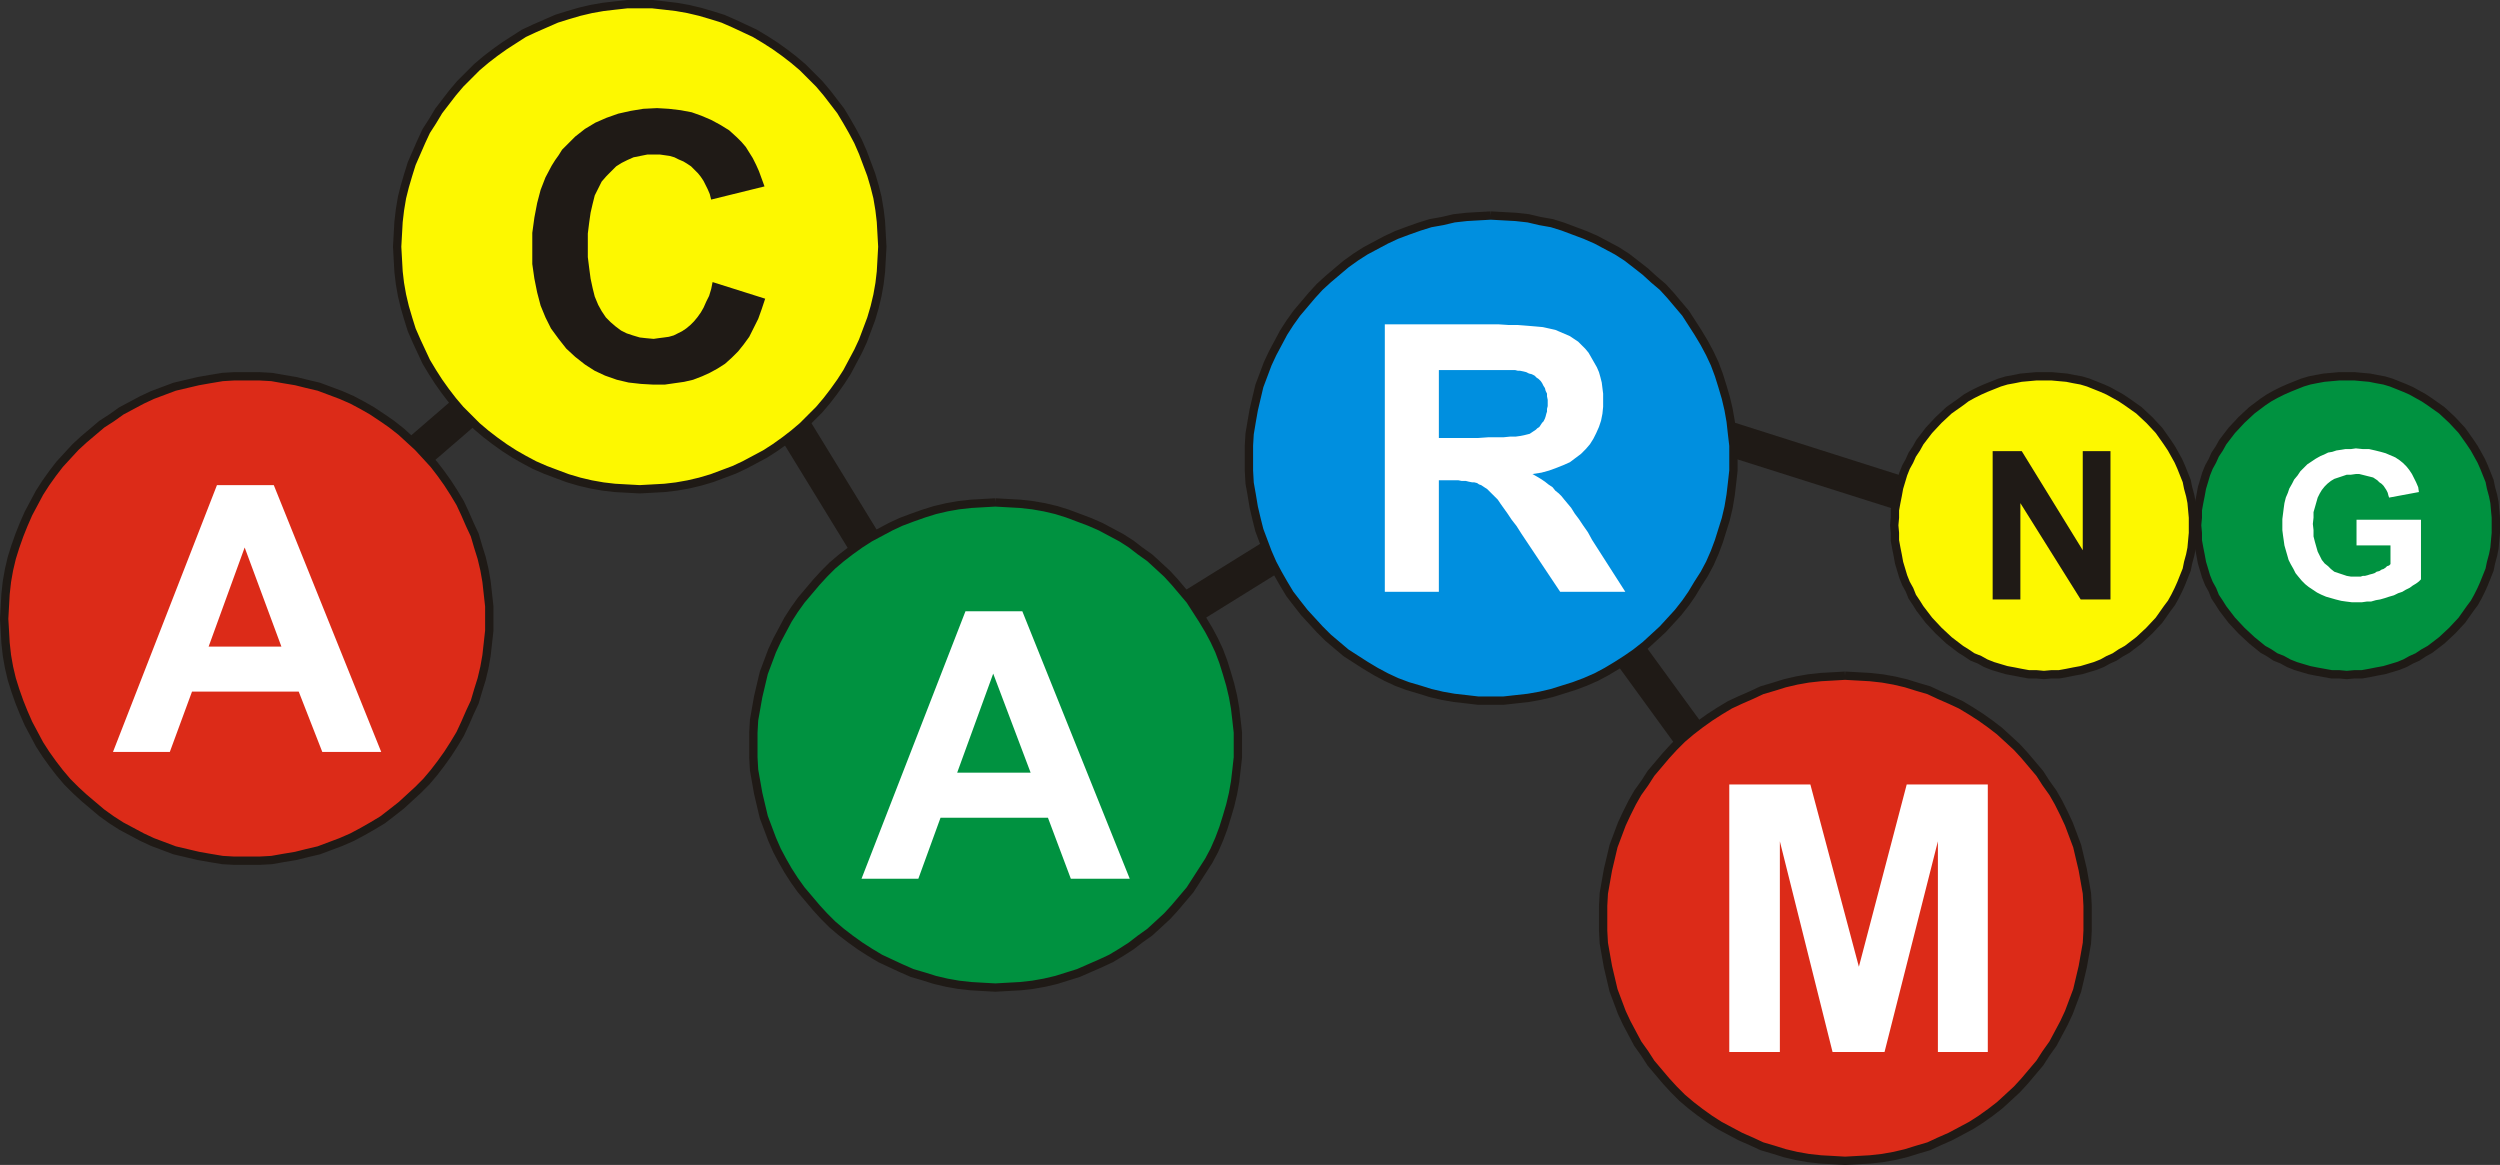 <?xml version="1.0" ?>
<!-- Created with sK1/UniConvertor (http://sk1project.org/) -->
<svg xmlns="http://www.w3.org/2000/svg" viewBox="0 0 146.538 68.284" fill-rule="evenodd">
	<rect x="0" y="0" width="146.538" height="68.284" fill="#333333" stroke="none"/>
	<defs id="defs2839">
		<marker id="ArrowEnd" viewBox="0 0 10 10" refX="0" refY="5" markerUnits="strokeWidth" markerWidth="4" markerHeight="3" orient="auto">
			<path d="M 0,0 10,5 0,10 z" id="path2842"/>
		</marker>
		<marker id="ArrowStart" viewBox="0 0 10 10" refX="10" refY="5" markerUnits="strokeWidth" markerWidth="4" markerHeight="3" orient="auto">
			<path d="M 10,0 0,5 10,10 z" id="path2845"/>
		</marker>
	</defs>
	<path id="path3859" d="m 28.763,22.788 -0.65,-0.731 -9.791,8.449 1.341,1.503 9.791,-8.449 -0.691,-0.772 z" fill="#1f1a16" stroke="none"/>
	<path id="path3861" d="m 54.236,37.615 0.853,-0.528 -10.156,-16.573 -1.706,1.056 10.156,16.573 0.853,-0.528 z" fill="#1f1a16" stroke="none"/>
	<path id="path3863" d="m 77.839,30.588 -0.528,-0.853 -10.928,6.783 1.056,1.706 10.928,-6.783 -0.528,-0.853 z" fill="#1f1a16" stroke="none"/>
	<path id="path3865" d="m 106.887,53.863 0.812,-0.568 -19.216,-26.363 -1.584,1.178 19.175,26.363 0.813,-0.61 z" fill="#1f1a16" stroke="none"/>
	<path id="path3867" d="m 112.778,29.328 0.284,-0.934 -12.391,-3.94 -0.609,1.909 12.431,3.94 0.285,-0.975 z" fill="#1f1a16" stroke="none"/>
	<path id="path3869" d="m 14.463,22.057 0.731,0 0.731,0.041 0.691,0.122 0.731,0.122 0.65,0.162 0.691,0.163 0.65,0.243 0.65,0.244 0.65,0.284 0.609,0.325 0.569,0.325 0.609,0.406 0.528,0.366 0.569,0.447 0.487,0.447 0.487,0.447 0.487,0.528 0.447,0.487 0.406,0.528 0.406,0.569 0.366,0.569 0.366,0.609 0.284,0.609 0.284,0.65 0.284,0.609 0.203,0.691 0.203,0.65 0.163,0.69 0.122,0.691 0.081,0.731 0.081,0.731 0,0.732 0,0.69 -0.081,0.731 -0.081,0.731 -0.122,0.691 -0.163,0.691 -0.203,0.649 -0.203,0.691 -0.284,0.609 -0.284,0.65 -0.284,0.61 -0.366,0.609 -0.366,0.569 -0.406,0.568 -0.406,0.528 -0.447,0.528 -0.487,0.488 -0.487,0.447 -0.487,0.447 -0.569,0.446 -0.528,0.407 -0.609,0.365 -0.569,0.325 -0.609,0.325 -0.65,0.284 -0.65,0.244 -0.65,0.244 -0.691,0.162 -0.65,0.163 -0.731,0.122 -0.691,0.122 -0.731,0.04 -0.731,0 -0.731,0 -0.691,-0.04 -0.731,-0.122 -0.691,-0.122 -0.691,-0.163 -0.691,-0.162 -0.65,-0.244 -0.65,-0.244 -0.609,-0.284 -0.609,-0.325 -0.609,-0.325 -0.569,-0.365 -0.569,-0.407 -0.528,-0.446 -0.528,-0.447 -0.487,-0.447 -0.487,-0.488 -0.447,-0.528 -0.406,-0.528 -0.406,-0.568 -0.366,-0.569 -0.325,-0.609 -0.325,-0.61 -0.284,-0.65 -0.244,-0.609 -0.244,-0.691 -0.203,-0.649 -0.163,-0.691 -0.122,-0.691 -0.081,-0.731 -0.041,-0.731 -0.041,-0.69 0.041,-0.732 0.041,-0.731 0.081,-0.731 0.122,-0.691 0.163,-0.69 0.203,-0.65 0.244,-0.691 0.244,-0.609 0.284,-0.65 0.325,-0.609 0.325,-0.609 0.366,-0.569 0.406,-0.569 0.406,-0.528 0.447,-0.487 0.487,-0.528 0.487,-0.447 0.528,-0.447 0.528,-0.447 0.569,-0.366 0.569,-0.406 0.609,-0.325 0.609,-0.325 0.609,-0.284 0.65,-0.244 0.65,-0.243 0.691,-0.163 0.691,-0.162 0.691,-0.122 0.731,-0.122 0.691,-0.041 0.731,0 z" fill="#dc2b18" stroke="none"/>
	<path id="path3871" d="m 14.463,22.057 0.731,0 0.731,0.041 0.691,0.122 0.731,0.122 0.65,0.162 0.691,0.163 0.65,0.243 0.65,0.244 0.65,0.284 0.609,0.325 0.569,0.325 0.609,0.406 0.528,0.366 0.569,0.447 0.487,0.447 0.487,0.447 0.487,0.528 0.447,0.487 0.406,0.528 0.406,0.569 0.366,0.569 0.366,0.609 0.284,0.609 0.284,0.65 0.284,0.609 0.203,0.691 0.203,0.65 0.163,0.69 0.122,0.691 0.081,0.731 0.081,0.731 0,0.732 0,0.69 -0.081,0.731 -0.081,0.731 -0.122,0.691 -0.163,0.691 -0.203,0.649 -0.203,0.691 -0.284,0.609 -0.284,0.65 -0.284,0.61 -0.366,0.609 -0.366,0.569 -0.406,0.568 -0.406,0.528 -0.447,0.528 -0.487,0.488 -0.487,0.447 -0.487,0.447 -0.569,0.446 -0.528,0.407 -0.609,0.365 -0.569,0.325 -0.609,0.325 -0.65,0.284 -0.65,0.244 -0.65,0.244 -0.691,0.162 -0.65,0.163 -0.731,0.122 -0.691,0.122 -0.731,0.04 -0.731,0 -0.731,0 -0.691,-0.04 -0.731,-0.122 -0.691,-0.122 -0.691,-0.163 -0.691,-0.162 -0.65,-0.244 -0.65,-0.244 -0.609,-0.284 -0.609,-0.325 -0.609,-0.325 -0.569,-0.365 -0.569,-0.407 -0.528,-0.446 -0.528,-0.447 -0.487,-0.447 -0.487,-0.488 -0.447,-0.528 -0.406,-0.528 -0.406,-0.568 -0.366,-0.569 -0.325,-0.609 -0.325,-0.61 -0.284,-0.65 -0.244,-0.609 -0.244,-0.691 -0.203,-0.649 -0.163,-0.691 -0.122,-0.691 -0.081,-0.731 -0.041,-0.731 -0.041,-0.69 0.041,-0.732 0.041,-0.731 0.081,-0.731 0.122,-0.691 0.163,-0.69 0.203,-0.65 0.244,-0.691 0.244,-0.609 0.284,-0.65 0.325,-0.609 0.325,-0.609 0.366,-0.569 0.406,-0.569 0.406,-0.528 0.447,-0.487 0.487,-0.528 0.487,-0.447 0.528,-0.447 0.528,-0.447 0.569,-0.366 0.569,-0.406 0.609,-0.325 0.609,-0.325 0.609,-0.284 0.65,-0.244 0.65,-0.243 0.691,-0.163 0.691,-0.162 0.691,-0.122 0.731,-0.122 0.691,-0.041 0.731,0" fill="none" stroke="#1f1a16" stroke-width="0.488"/>
	<path id="path3873" d="m 22.344,44.074 -3.453,0 -1.381,-3.534 -6.256,0 -1.3,3.534 -3.331,0 6.094,-15.639 3.331,0 6.297,15.639 z m -5.85,-6.175 -2.153,-5.808 -2.112,5.808 4.266,0 z" fill="#ffffff" stroke="none"/>
	<path id="path3875" d="m 37.498,0.244 0.731,0 0.731,0.081 0.691,0.081 0.691,0.122 0.691,0.163 0.691,0.203 0.65,0.203 0.65,0.284 0.609,0.285 0.609,0.284 0.609,0.365 0.569,0.366 0.569,0.406 0.528,0.407 0.528,0.446 0.488,0.488 0.487,0.487 0.447,0.528 0.406,0.528 0.406,0.528 0.366,0.61 0.325,0.568 0.325,0.61 0.284,0.65 0.244,0.65 0.244,0.65 0.203,0.69 0.163,0.65 0.122,0.731 0.081,0.691 0.041,0.731 0.041,0.731 -0.041,0.731 -0.041,0.731 -0.081,0.691 -0.122,0.691 -0.163,0.69 -0.203,0.691 -0.244,0.65 -0.244,0.65 -0.284,0.609 -0.325,0.609 -0.325,0.609 -0.366,0.569 -0.406,0.569 -0.406,0.528 -0.447,0.528 -0.487,0.487 -0.488,0.488 -0.528,0.447 -0.528,0.406 -0.569,0.406 -0.569,0.366 -0.609,0.325 -0.609,0.325 -0.609,0.284 -0.65,0.244 -0.65,0.243 -0.691,0.204 -0.691,0.162 -0.691,0.122 -0.691,0.081 -0.731,0.041 -0.731,0.04 -0.731,-0.04 -0.731,-0.041 -0.691,-0.081 -0.691,-0.122 -0.691,-0.162 -0.691,-0.204 -0.65,-0.243 -0.65,-0.244 -0.65,-0.284 -0.609,-0.325 -0.569,-0.325 -0.569,-0.366 -0.569,-0.406 -0.528,-0.406 -0.528,-0.447 -0.487,-0.488 -0.487,-0.487 -0.447,-0.528 -0.406,-0.528 -0.406,-0.569 -0.366,-0.569 -0.366,-0.609 -0.284,-0.609 -0.284,-0.609 -0.284,-0.65 -0.203,-0.65 -0.203,-0.691 -0.163,-0.69 -0.122,-0.691 -0.081,-0.691 -0.041,-0.731 -0.041,-0.731 0.041,-0.731 0.041,-0.731 0.081,-0.691 0.122,-0.731 0.163,-0.65 0.203,-0.69 0.203,-0.65 0.284,-0.65 0.284,-0.65 0.284,-0.61 0.366,-0.568 0.366,-0.61 0.406,-0.528 0.406,-0.528 0.447,-0.528 0.487,-0.487 0.487,-0.488 0.528,-0.446 0.528,-0.407 0.569,-0.406 0.569,-0.366 0.569,-0.365 0.609,-0.284 0.65,-0.285 0.65,-0.284 0.65,-0.203 0.691,-0.203 0.691,-0.163 0.691,-0.122 0.691,-0.081 0.731,-0.081 0.731,0 z" fill="#fdf800" stroke="none"/>
	<path id="path3877" d="m 37.498,0.244 0.731,0 0.731,0.081 0.691,0.081 0.691,0.122 0.691,0.163 0.691,0.203 0.65,0.203 0.65,0.284 0.609,0.285 0.609,0.284 0.609,0.365 0.569,0.366 0.569,0.406 0.528,0.407 0.528,0.446 0.488,0.488 0.487,0.487 0.447,0.528 0.406,0.528 0.406,0.528 0.366,0.61 0.325,0.568 0.325,0.61 0.284,0.65 0.244,0.65 0.244,0.65 0.203,0.69 0.163,0.65 0.122,0.731 0.081,0.691 0.041,0.731 0.041,0.731 -0.041,0.731 -0.041,0.731 -0.081,0.691 -0.122,0.691 -0.163,0.69 -0.203,0.691 -0.244,0.65 -0.244,0.65 -0.284,0.609 -0.325,0.609 -0.325,0.609 -0.366,0.569 -0.406,0.569 -0.406,0.528 -0.447,0.528 -0.487,0.487 -0.488,0.488 -0.528,0.447 -0.528,0.406 -0.569,0.406 -0.569,0.366 -0.609,0.325 -0.609,0.325 -0.609,0.284 -0.65,0.244 -0.65,0.243 -0.691,0.204 -0.691,0.162 -0.691,0.122 -0.691,0.081 -0.731,0.041 -0.731,0.04 -0.731,-0.04 -0.731,-0.041 -0.691,-0.081 -0.691,-0.122 -0.691,-0.162 -0.691,-0.204 -0.65,-0.243 -0.65,-0.244 -0.65,-0.284 -0.609,-0.325 -0.569,-0.325 -0.569,-0.366 -0.569,-0.406 -0.528,-0.406 -0.528,-0.447 -0.487,-0.488 -0.487,-0.487 -0.447,-0.528 -0.406,-0.528 -0.406,-0.569 -0.366,-0.569 -0.366,-0.609 -0.284,-0.609 -0.284,-0.609 -0.284,-0.65 -0.203,-0.65 -0.203,-0.691 -0.163,-0.69 -0.122,-0.691 -0.081,-0.691 -0.041,-0.731 -0.041,-0.731 0.041,-0.731 0.041,-0.731 0.081,-0.691 0.122,-0.731 0.163,-0.65 0.203,-0.69 0.203,-0.65 0.284,-0.65 0.284,-0.65 0.284,-0.61 0.366,-0.568 0.366,-0.61 0.406,-0.528 0.406,-0.528 0.447,-0.528 0.487,-0.487 0.487,-0.488 0.528,-0.446 0.528,-0.407 0.569,-0.406 0.569,-0.366 0.569,-0.365 0.609,-0.284 0.65,-0.285 0.65,-0.284 0.65,-0.203 0.691,-0.203 0.691,-0.163 0.691,-0.122 0.691,-0.081 0.731,-0.081 0.731,0" fill="none" stroke="#1f1a16" stroke-width="0.488"/>
	<path id="path3879" d="m 41.764,16.533 3.087,0.975 -0.203,0.609 -0.203,0.569 -0.284,0.568 -0.244,0.488 -0.325,0.447 -0.325,0.406 -0.366,0.365 -0.406,0.366 -0.447,0.284 -0.447,0.244 -0.447,0.203 -0.528,0.203 -0.528,0.122 -0.569,0.081 -0.569,0.082 -0.65,0 -0.731,-0.041 -0.731,-0.081 -0.691,-0.163 -0.691,-0.243 -0.609,-0.285 -0.569,-0.365 -0.569,-0.447 -0.528,-0.488 -0.447,-0.568 -0.447,-0.61 -0.325,-0.65 -0.284,-0.69 -0.203,-0.772 -0.163,-0.812 -0.122,-0.853 0,-0.894 0,-0.934 0.122,-0.894 0.163,-0.853 0.203,-0.772 0.284,-0.731 0.366,-0.691 0.203,-0.324 0.203,-0.285 0.203,-0.325 0.244,-0.244 0.528,-0.528 0.569,-0.446 0.609,-0.366 0.65,-0.284 0.691,-0.244 0.731,-0.163 0.731,-0.121 0.812,-0.041 0.691,0.041 0.691,0.081 0.65,0.122 0.569,0.203 0.569,0.243 0.528,0.285 0.528,0.325 0.447,0.406 0.284,0.284 0.244,0.285 0.203,0.325 0.203,0.325 0.203,0.406 0.163,0.365 0.163,0.447 0.163,0.447 -3.128,0.772 -0.081,-0.325 -0.122,-0.284 -0.122,-0.244 -0.122,-0.244 -0.163,-0.244 -0.163,-0.203 -0.203,-0.203 -0.203,-0.203 -0.244,-0.162 -0.203,-0.122 -0.284,-0.122 -0.244,-0.122 -0.284,-0.081 -0.284,-0.041 -0.284,-0.04 -0.325,0 -0.406,0 -0.406,0.081 -0.406,0.081 -0.366,0.163 -0.325,0.162 -0.325,0.203 -0.284,0.284 -0.284,0.285 -0.284,0.325 -0.203,0.406 -0.203,0.406 -0.122,0.488 -0.122,0.528 -0.081,0.568 -0.081,0.65 0,0.65 0,0.731 0.081,0.65 0.081,0.61 0.122,0.568 0.122,0.488 0.203,0.487 0.203,0.366 0.244,0.365 0.284,0.285 0.284,0.244 0.325,0.243 0.325,0.163 0.366,0.122 0.406,0.121 0.366,0.041 0.447,0.041 0.284,-0.041 0.325,-0.041 0.284,-0.04 0.284,-0.081 0.244,-0.122 0.244,-0.122 0.244,-0.163 0.244,-0.203 0.203,-0.203 0.203,-0.244 0.203,-0.284 0.163,-0.284 0.163,-0.366 0.163,-0.325 0.122,-0.406 0.081,-0.406 z" fill="#1f1a16" stroke="none"/>
	<path id="path3881" d="m 58.339,29.45 0.731,0.041 0.731,0.04 0.731,0.082 0.691,0.122 0.691,0.162 0.65,0.203 0.65,0.244 0.65,0.244 0.65,0.284 0.609,0.325 0.609,0.325 0.569,0.365 0.528,0.407 0.569,0.406 0.487,0.447 0.528,0.487 0.447,0.488 0.447,0.528 0.447,0.528 0.366,0.568 0.366,0.569 0.366,0.609 0.325,0.61 0.284,0.609 0.244,0.65 0.203,0.65 0.203,0.69 0.163,0.691 0.122,0.691 0.081,0.69 0.081,0.731 0,0.731 0,0.732 -0.081,0.731 -0.081,0.69 -0.122,0.691 -0.163,0.691 -0.203,0.69 -0.203,0.65 -0.244,0.65 -0.284,0.65 -0.325,0.609 -0.366,0.569 -0.366,0.569 -0.366,0.568 -0.447,0.528 -0.447,0.528 -0.447,0.488 -0.528,0.487 -0.487,0.447 -0.569,0.406 -0.528,0.407 -0.569,0.365 -0.609,0.366 -0.609,0.284 -0.65,0.284 -0.65,0.285 -0.65,0.203 -0.65,0.203 -0.691,0.162 -0.691,0.122 -0.731,0.082 -0.731,0.04 -0.731,0.041 -0.731,-0.041 -0.691,-0.04 -0.731,-0.082 -0.691,-0.122 -0.691,-0.162 -0.65,-0.203 -0.691,-0.203 -0.65,-0.285 -0.609,-0.284 -0.609,-0.284 -0.609,-0.366 -0.569,-0.365 -0.569,-0.407 -0.528,-0.406 -0.528,-0.447 -0.487,-0.487 -0.447,-0.488 -0.447,-0.528 -0.447,-0.528 -0.406,-0.568 -0.366,-0.569 -0.325,-0.569 -0.325,-0.609 -0.284,-0.65 -0.244,-0.65 -0.244,-0.65 -0.163,-0.69 -0.163,-0.691 -0.122,-0.691 -0.122,-0.69 -0.041,-0.731 0,-0.732 0,-0.731 0.041,-0.731 0.122,-0.69 0.122,-0.691 0.163,-0.691 0.163,-0.69 0.244,-0.65 0.244,-0.65 0.284,-0.609 0.325,-0.61 0.325,-0.609 0.366,-0.569 0.406,-0.568 0.447,-0.528 0.447,-0.528 0.447,-0.488 0.487,-0.487 0.528,-0.447 0.528,-0.406 0.569,-0.407 0.569,-0.365 0.609,-0.325 0.609,-0.325 0.609,-0.284 0.65,-0.244 0.691,-0.244 0.65,-0.203 0.691,-0.162 0.691,-0.122 0.731,-0.082 0.691,-0.04 0.731,-0.041 z" fill="#009240" stroke="none"/>
	<path id="path3883" d="m 58.339,29.45 0.731,0.041 0.731,0.04 0.731,0.082 0.691,0.122 0.691,0.162 0.65,0.203 0.65,0.244 0.65,0.244 0.65,0.284 0.609,0.325 0.609,0.325 0.569,0.365 0.528,0.407 0.569,0.406 0.487,0.447 0.528,0.487 0.447,0.488 0.447,0.528 0.447,0.528 0.366,0.568 0.366,0.569 0.366,0.609 0.325,0.61 0.284,0.609 0.244,0.65 0.203,0.65 0.203,0.69 0.163,0.691 0.122,0.691 0.081,0.69 0.081,0.731 0,0.731 0,0.732 -0.081,0.731 -0.081,0.69 -0.122,0.691 -0.163,0.691 -0.203,0.69 -0.203,0.65 -0.244,0.65 -0.284,0.65 -0.325,0.609 -0.366,0.569 -0.366,0.569 -0.366,0.568 -0.447,0.528 -0.447,0.528 -0.447,0.488 -0.528,0.487 -0.487,0.447 -0.569,0.406 -0.528,0.407 -0.569,0.365 -0.609,0.366 -0.609,0.284 -0.65,0.284 -0.65,0.285 -0.65,0.203 -0.65,0.203 -0.691,0.162 -0.691,0.122 -0.731,0.082 -0.731,0.04 -0.731,0.041 -0.731,-0.041 -0.691,-0.04 -0.731,-0.082 -0.691,-0.122 -0.691,-0.162 -0.65,-0.203 -0.691,-0.203 -0.65,-0.285 -0.609,-0.284 -0.609,-0.284 -0.609,-0.366 -0.569,-0.365 -0.569,-0.407 -0.528,-0.406 -0.528,-0.447 -0.487,-0.487 -0.447,-0.488 -0.447,-0.528 -0.447,-0.528 -0.406,-0.568 -0.366,-0.569 -0.325,-0.569 -0.325,-0.609 -0.284,-0.65 -0.244,-0.65 -0.244,-0.65 -0.163,-0.69 -0.163,-0.691 -0.122,-0.691 -0.122,-0.69 -0.041,-0.731 0,-0.732 0,-0.731 0.041,-0.731 0.122,-0.69 0.122,-0.691 0.163,-0.691 0.163,-0.69 0.244,-0.65 0.244,-0.65 0.284,-0.609 0.325,-0.61 0.325,-0.609 0.366,-0.569 0.406,-0.568 0.447,-0.528 0.447,-0.528 0.447,-0.488 0.487,-0.487 0.528,-0.447 0.528,-0.406 0.569,-0.407 0.569,-0.365 0.609,-0.325 0.609,-0.325 0.609,-0.284 0.65,-0.244 0.691,-0.244 0.65,-0.203 0.691,-0.162 0.691,-0.122 0.731,-0.082 0.691,-0.04 0.731,-0.041" fill="none" stroke="#1f1a16" stroke-width="0.488"/>
	<path id="path3885" d="m 66.22,51.507 -3.453,0 -1.341,-3.574 -6.297,0 -1.3,3.574 -3.331,0 6.094,-15.679 3.331,0 6.297,15.679 z m -5.809,-6.215 -2.194,-5.808 -2.113,5.808 4.306,0 z" fill="#ffffff" stroke="none"/>
	<path id="path3887" d="m 87.387,12.633 0.731,0.041 0.731,0.04 0.731,0.082 0.691,0.162 0.691,0.122 0.649,0.203 0.65,0.244 0.651,0.244 0.65,0.284 0.609,0.325 0.609,0.325 0.569,0.365 0.528,0.407 0.569,0.446 0.487,0.447 0.529,0.447 0.447,0.488 0.446,0.528 0.447,0.528 0.366,0.568 0.366,0.569 0.365,0.609 0.325,0.61 0.285,0.609 0.243,0.65 0.203,0.65 0.204,0.69 0.162,0.691 0.122,0.691 0.081,0.731 0.081,0.69 0,0.731 0,0.732 -0.081,0.731 -0.081,0.69 -0.122,0.732 -0.162,0.69 -0.204,0.65 -0.203,0.65 -0.243,0.65 -0.285,0.65 -0.325,0.609 -0.365,0.569 -0.366,0.609 -0.366,0.528 -0.447,0.569 -0.446,0.487 -0.447,0.488 -0.529,0.487 -0.487,0.447 -0.569,0.447 -0.528,0.366 -0.569,0.365 -0.609,0.366 -0.609,0.325 -0.65,0.284 -0.651,0.244 -0.65,0.203 -0.649,0.203 -0.691,0.162 -0.691,0.122 -0.731,0.082 -0.731,0.081 -0.731,0 -0.731,0 -0.691,-0.081 -0.731,-0.082 -0.691,-0.122 -0.691,-0.162 -0.65,-0.203 -0.691,-0.203 -0.65,-0.244 -0.609,-0.284 -0.609,-0.325 -0.609,-0.366 -0.569,-0.365 -0.569,-0.366 -0.528,-0.447 -0.528,-0.447 -0.488,-0.487 -0.447,-0.488 -0.447,-0.487 -0.447,-0.569 -0.406,-0.528 -0.366,-0.609 -0.325,-0.569 -0.325,-0.609 -0.284,-0.65 -0.244,-0.65 -0.244,-0.65 -0.163,-0.65 -0.163,-0.69 -0.122,-0.732 -0.122,-0.69 -0.041,-0.731 0,-0.732 0,-0.731 0.041,-0.69 0.122,-0.731 0.122,-0.691 0.163,-0.691 0.163,-0.69 0.244,-0.65 0.244,-0.65 0.284,-0.609 0.325,-0.61 0.325,-0.609 0.366,-0.569 0.406,-0.568 0.447,-0.528 0.447,-0.528 0.447,-0.488 0.488,-0.447 0.528,-0.447 0.528,-0.446 0.569,-0.407 0.569,-0.365 0.609,-0.325 0.609,-0.325 0.609,-0.284 0.65,-0.244 0.691,-0.244 0.65,-0.203 0.691,-0.122 0.691,-0.162 0.731,-0.082 0.691,-0.04 0.731,-0.041 z" fill="#008fdf" stroke="none"/>
	<path id="path3889" d="m 87.387,12.633 0.731,0.041 0.731,0.04 0.731,0.082 0.691,0.162 0.691,0.122 0.649,0.203 0.65,0.244 0.651,0.244 0.65,0.284 0.609,0.325 0.609,0.325 0.569,0.365 0.528,0.407 0.569,0.446 0.487,0.447 0.529,0.447 0.447,0.488 0.446,0.528 0.447,0.528 0.366,0.568 0.366,0.569 0.365,0.609 0.325,0.61 0.285,0.609 0.243,0.65 0.203,0.65 0.204,0.69 0.162,0.691 0.122,0.691 0.081,0.731 0.081,0.69 0,0.731 0,0.732 -0.081,0.731 -0.081,0.69 -0.122,0.732 -0.162,0.69 -0.204,0.65 -0.203,0.65 -0.243,0.65 -0.285,0.65 -0.325,0.609 -0.365,0.569 -0.366,0.609 -0.366,0.528 -0.447,0.569 -0.446,0.487 -0.447,0.488 -0.529,0.487 -0.487,0.447 -0.569,0.447 -0.528,0.366 -0.569,0.365 -0.609,0.366 -0.609,0.325 -0.65,0.284 -0.651,0.244 -0.65,0.203 -0.649,0.203 -0.691,0.162 -0.691,0.122 -0.731,0.082 -0.731,0.081 -0.731,0 -0.731,0 -0.691,-0.081 -0.731,-0.082 -0.691,-0.122 -0.691,-0.162 -0.65,-0.203 -0.691,-0.203 -0.65,-0.244 -0.609,-0.284 -0.609,-0.325 -0.609,-0.366 -0.569,-0.365 -0.569,-0.366 -0.528,-0.447 -0.528,-0.447 -0.488,-0.487 -0.447,-0.488 -0.447,-0.487 -0.447,-0.569 -0.406,-0.528 -0.366,-0.609 -0.325,-0.569 -0.325,-0.609 -0.284,-0.65 -0.244,-0.65 -0.244,-0.65 -0.163,-0.65 -0.163,-0.69 -0.122,-0.732 -0.122,-0.69 -0.041,-0.731 0,-0.732 0,-0.731 0.041,-0.69 0.122,-0.731 0.122,-0.691 0.163,-0.691 0.163,-0.69 0.244,-0.65 0.244,-0.65 0.284,-0.609 0.325,-0.61 0.325,-0.609 0.366,-0.569 0.406,-0.568 0.447,-0.528 0.447,-0.528 0.447,-0.488 0.488,-0.447 0.528,-0.447 0.528,-0.446 0.569,-0.407 0.569,-0.365 0.609,-0.325 0.609,-0.325 0.609,-0.284 0.65,-0.244 0.691,-0.244 0.65,-0.203 0.691,-0.122 0.691,-0.162 0.731,-0.082 0.691,-0.04 0.731,-0.041" fill="none" stroke="#1f1a16" stroke-width="0.488"/>
	<path id="path3891" d="m 81.171,34.69 0,-15.679 6.663,0 0.609,0.04 0.528,0 0.528,0.041 0.487,0.041 0.447,0.04 0.366,0.081 0.366,0.082 0.284,0.121 0.284,0.122 0.285,0.122 0.243,0.163 0.244,0.162 0.203,0.203 0.204,0.203 0.203,0.244 0.162,0.284 0.163,0.285 0.162,0.284 0.122,0.284 0.081,0.285 0.082,0.325 0.04,0.325 0.041,0.325 0,0.365 0,0.407 -0.041,0.406 -0.081,0.406 -0.122,0.366 -0.162,0.365 -0.163,0.325 -0.203,0.325 -0.244,0.284 -0.284,0.285 -0.325,0.243 -0.325,0.244 -0.366,0.163 -0.406,0.162 -0.447,0.163 -0.447,0.122 -0.528,0.081 0.284,0.162 0.203,0.122 0.244,0.163 0.203,0.162 0.244,0.163 0.163,0.203 0.203,0.162 0.162,0.163 0.163,0.203 0.203,0.243 0.203,0.244 0.203,0.325 0.244,0.325 0.244,0.366 0.284,0.406 0.244,0.447 1.95,3.046 -3.819,0 -2.275,-3.412 -0.284,-0.447 -0.284,-0.365 -0.244,-0.366 -0.203,-0.284 -0.203,-0.285 -0.163,-0.243 -0.163,-0.163 -0.122,-0.122 -0.122,-0.121 -0.122,-0.122 -0.081,-0.082 -0.122,-0.081 -0.122,-0.081 -0.122,-0.081 -0.122,-0.041 -0.122,-0.081 -0.163,-0.041 -0.122,0 -0.203,-0.04 -0.163,-0.041 -0.244,0 -0.203,-0.041 -0.244,0 -0.284,0 -0.609,0 0,6.54 -3.169,0 z m 3.169,-9.018 2.316,0 0.569,-0.04 0.487,0 0.406,0 0.406,-0.041 0.325,0 0.284,-0.04 0.203,-0.041 0.163,-0.041 0.163,-0.04 0.122,-0.081 0.122,-0.082 0.122,-0.081 0.081,-0.081 0.122,-0.081 0.081,-0.122 0.081,-0.122 0.081,-0.081 0.081,-0.163 0.041,-0.122 0.041,-0.162 0.041,-0.122 0,-0.163 0.041,-0.162 0,-0.163 0,-0.203 -0.041,-0.203 0,-0.162 -0.081,-0.163 -0.041,-0.162 -0.081,-0.122 -0.081,-0.163 -0.081,-0.121 -0.122,-0.122 -0.122,-0.082 -0.122,-0.121 -0.163,-0.082 -0.163,-0.04 -0.163,-0.082 -0.163,-0.04 -0.203,-0.041 -0.122,0 -0.163,-0.04 -0.203,0 -0.284,0 -0.284,0 -0.366,0 -0.406,0 -0.487,0 -2.438,0 0,3.98 z" fill="#ffffff" stroke="none"/>
	<path id="path3893" d="m 108.146,39.605 0.732,0.041 0.731,0.041 0.731,0.081 0.691,0.122 0.69,0.162 0.65,0.203 0.691,0.203 0.609,0.285 0.65,0.284 0.61,0.284 0.609,0.366 0.569,0.366 0.569,0.406 0.528,0.406 0.487,0.447 0.528,0.487 0.447,0.488 0.447,0.528 0.447,0.528 0.366,0.569 0.406,0.568 0.325,0.569 0.325,0.65 0.284,0.609 0.244,0.65 0.244,0.65 0.162,0.691 0.163,0.69 0.122,0.691 0.122,0.69 0.04,0.732 0,0.731 0,0.731 -0.04,0.731 -0.122,0.691 -0.122,0.69 -0.163,0.691 -0.162,0.69 -0.244,0.65 -0.244,0.65 -0.284,0.609 -0.325,0.61 -0.325,0.609 -0.406,0.569 -0.366,0.568 -0.447,0.529 -0.447,0.528 -0.447,0.487 -0.528,0.488 -0.487,0.446 -0.528,0.407 -0.569,0.406 -0.569,0.365 -0.609,0.325 -0.61,0.325 -0.65,0.285 -0.609,0.284 -0.691,0.203 -0.65,0.203 -0.69,0.163 -0.691,0.122 -0.731,0.081 -0.731,0.04 -0.732,0.041 -0.69,-0.041 -0.732,-0.04 -0.731,-0.081 -0.691,-0.122 -0.69,-0.163 -0.65,-0.203 -0.691,-0.203 -0.609,-0.284 -0.65,-0.285 -0.61,-0.325 -0.609,-0.325 -0.569,-0.365 -0.569,-0.406 -0.528,-0.407 -0.528,-0.446 -0.487,-0.488 -0.447,-0.487 -0.447,-0.528 -0.447,-0.529 -0.366,-0.568 -0.406,-0.569 -0.325,-0.609 -0.325,-0.61 -0.284,-0.609 -0.244,-0.65 -0.244,-0.65 -0.162,-0.69 -0.163,-0.691 -0.122,-0.69 -0.122,-0.691 -0.04,-0.731 0,-0.731 0,-0.731 0.04,-0.732 0.122,-0.69 0.122,-0.691 0.163,-0.69 0.162,-0.691 0.244,-0.65 0.244,-0.65 0.284,-0.609 0.325,-0.65 0.325,-0.569 0.406,-0.568 0.366,-0.569 0.447,-0.528 0.447,-0.528 0.447,-0.488 0.487,-0.487 0.528,-0.447 0.528,-0.406 0.569,-0.406 0.569,-0.366 0.609,-0.366 0.61,-0.284 0.65,-0.284 0.609,-0.285 0.691,-0.203 0.65,-0.203 0.69,-0.162 0.691,-0.122 0.731,-0.081 0.732,-0.041 0.69,-0.041 z" fill="#dc2b18" stroke="none"/>
	<path id="path3895" d="m 108.146,39.605 0.732,0.041 0.731,0.041 0.731,0.081 0.691,0.122 0.69,0.162 0.65,0.203 0.691,0.203 0.609,0.285 0.65,0.284 0.61,0.284 0.609,0.366 0.569,0.366 0.569,0.406 0.528,0.406 0.487,0.447 0.528,0.487 0.447,0.488 0.447,0.528 0.447,0.528 0.366,0.569 0.406,0.568 0.325,0.569 0.325,0.65 0.284,0.609 0.244,0.65 0.244,0.65 0.162,0.691 0.163,0.69 0.122,0.691 0.122,0.69 0.04,0.732 0,0.731 0,0.731 -0.04,0.731 -0.122,0.691 -0.122,0.69 -0.163,0.691 -0.162,0.69 -0.244,0.65 -0.244,0.65 -0.284,0.609 -0.325,0.61 -0.325,0.609 -0.406,0.569 -0.366,0.568 -0.447,0.529 -0.447,0.528 -0.447,0.487 -0.528,0.488 -0.487,0.446 -0.528,0.407 -0.569,0.406 -0.569,0.365 -0.609,0.325 -0.61,0.325 -0.65,0.285 -0.609,0.284 -0.691,0.203 -0.65,0.203 -0.69,0.163 -0.691,0.122 -0.731,0.081 -0.731,0.04 -0.732,0.041 -0.69,-0.041 -0.732,-0.04 -0.731,-0.081 -0.691,-0.122 -0.69,-0.163 -0.65,-0.203 -0.691,-0.203 -0.609,-0.284 -0.65,-0.285 -0.61,-0.325 -0.609,-0.325 -0.569,-0.365 -0.569,-0.406 -0.528,-0.407 -0.528,-0.446 -0.487,-0.488 -0.447,-0.487 -0.447,-0.528 -0.447,-0.529 -0.366,-0.568 -0.406,-0.569 -0.325,-0.609 -0.325,-0.61 -0.284,-0.609 -0.244,-0.65 -0.244,-0.65 -0.162,-0.69 -0.163,-0.691 -0.122,-0.69 -0.122,-0.691 -0.04,-0.731 0,-0.731 0,-0.731 0.04,-0.732 0.122,-0.69 0.122,-0.691 0.163,-0.69 0.162,-0.691 0.244,-0.65 0.244,-0.65 0.284,-0.609 0.325,-0.65 0.325,-0.569 0.406,-0.568 0.366,-0.569 0.447,-0.528 0.447,-0.528 0.447,-0.488 0.487,-0.487 0.528,-0.447 0.528,-0.406 0.569,-0.406 0.569,-0.366 0.609,-0.366 0.61,-0.284 0.65,-0.284 0.609,-0.285 0.691,-0.203 0.65,-0.203 0.69,-0.162 0.691,-0.122 0.731,-0.081 0.732,-0.041 0.69,-0.041" fill="none" stroke="#1f1a16" stroke-width="0.488"/>
	<path id="path3897" d="m 101.362,61.663 0,-15.68 4.753,0 2.844,10.683 2.803,-10.683 4.753,0 0,15.68 -2.925,0 0,-12.349 -3.128,12.349 -3.047,0 -3.088,-12.349 0,12.349 -2.965,0 z" fill="#ffffff" stroke="none"/>
	<path id="path3899" d="m 119.806,22.057 0.447,0 0.447,0.041 0.447,0.04 0.406,0.082 0.447,0.081 0.406,0.122 0.406,0.162 0.407,0.163 0.365,0.162 0.366,0.203 0.365,0.203 0.366,0.244 0.691,0.488 0.609,0.568 0.569,0.61 0.487,0.69 0.244,0.366 0.203,0.365 0.203,0.366 0.163,0.366 0.162,0.406 0.163,0.406 0.081,0.406 0.122,0.447 0.081,0.406 0.041,0.447 0.041,0.447 0,0.447 0,0.447 -0.041,0.446 -0.041,0.447 -0.081,0.406 -0.122,0.447 -0.081,0.406 -0.163,0.407 -0.162,0.406 -0.163,0.365 -0.203,0.407 -0.203,0.365 -0.244,0.325 -0.487,0.691 -0.569,0.609 -0.609,0.569 -0.691,0.528 -0.366,0.203 -0.365,0.244 -0.366,0.162 -0.365,0.203 -0.407,0.163 -0.406,0.122 -0.406,0.121 -0.447,0.082 -0.406,0.081 -0.447,0.081 -0.447,0 -0.447,0.041 -0.447,-0.041 -0.447,0 -0.447,-0.081 -0.406,-0.081 -0.447,-0.082 -0.406,-0.121 -0.406,-0.122 -0.407,-0.163 -0.365,-0.203 -0.407,-0.162 -0.365,-0.244 -0.325,-0.203 -0.691,-0.528 -0.609,-0.569 -0.569,-0.609 -0.528,-0.691 -0.203,-0.325 -0.244,-0.365 -0.163,-0.407 -0.203,-0.365 -0.162,-0.406 -0.122,-0.407 -0.122,-0.406 -0.081,-0.447 -0.081,-0.406 -0.082,-0.447 0,-0.446 -0.04,-0.447 0.04,-0.447 0,-0.447 0.082,-0.447 0.081,-0.406 0.081,-0.447 0.122,-0.406 0.122,-0.406 0.162,-0.406 0.203,-0.366 0.163,-0.366 0.244,-0.365 0.203,-0.366 0.528,-0.69 0.569,-0.61 0.609,-0.568 0.691,-0.488 0.325,-0.244 0.365,-0.203 0.407,-0.203 0.365,-0.162 0.407,-0.163 0.406,-0.162 0.406,-0.122 0.447,-0.081 0.406,-0.082 0.447,-0.04 0.447,-0.041 0.447,0 z" fill="#fdf800" stroke="none"/>
	<path id="path3901" d="m 119.806,22.057 0.447,0 0.447,0.041 0.447,0.04 0.406,0.082 0.447,0.081 0.406,0.122 0.406,0.162 0.407,0.163 0.365,0.162 0.366,0.203 0.365,0.203 0.366,0.244 0.691,0.488 0.609,0.568 0.569,0.61 0.487,0.69 0.244,0.366 0.203,0.365 0.203,0.366 0.163,0.366 0.162,0.406 0.163,0.406 0.081,0.406 0.122,0.447 0.081,0.406 0.041,0.447 0.041,0.447 0,0.447 0,0.447 -0.041,0.446 -0.041,0.447 -0.081,0.406 -0.122,0.447 -0.081,0.406 -0.163,0.407 -0.162,0.406 -0.163,0.365 -0.203,0.407 -0.203,0.365 -0.244,0.325 -0.487,0.691 -0.569,0.609 -0.609,0.569 -0.691,0.528 -0.366,0.203 -0.365,0.244 -0.366,0.162 -0.365,0.203 -0.407,0.163 -0.406,0.122 -0.406,0.121 -0.447,0.082 -0.406,0.081 -0.447,0.081 -0.447,0 -0.447,0.041 -0.447,-0.041 -0.447,0 -0.447,-0.081 -0.406,-0.081 -0.447,-0.082 -0.406,-0.121 -0.406,-0.122 -0.407,-0.163 -0.365,-0.203 -0.407,-0.162 -0.365,-0.244 -0.325,-0.203 -0.691,-0.528 -0.609,-0.569 -0.569,-0.609 -0.528,-0.691 -0.203,-0.325 -0.244,-0.365 -0.163,-0.407 -0.203,-0.365 -0.162,-0.406 -0.122,-0.407 -0.122,-0.406 -0.081,-0.447 -0.081,-0.406 -0.082,-0.447 0,-0.446 -0.04,-0.447 0.04,-0.447 0,-0.447 0.082,-0.447 0.081,-0.406 0.081,-0.447 0.122,-0.406 0.122,-0.406 0.162,-0.406 0.203,-0.366 0.163,-0.366 0.244,-0.365 0.203,-0.366 0.528,-0.69 0.569,-0.61 0.609,-0.568 0.691,-0.488 0.325,-0.244 0.365,-0.203 0.407,-0.203 0.365,-0.162 0.407,-0.163 0.406,-0.162 0.406,-0.122 0.447,-0.081 0.406,-0.082 0.447,-0.04 0.447,-0.041 0.447,0" fill="none" stroke="#1f1a16" stroke-width="0.488"/>
	<path id="path3903" d="m 116.8,35.137 0,-8.693 1.706,0 3.575,5.809 0,-5.809 1.625,0 0,8.693 -1.747,0 -3.534,-5.646 0,5.646 -1.625,0 z" fill="#1f1a16" stroke="none"/>
	<path id="path3905" d="m 137.559,22.057 0.447,0 0.447,0.041 0.447,0.04 0.406,0.082 0.447,0.081 0.407,0.122 0.406,0.162 0.406,0.163 0.366,0.162 0.365,0.203 0.366,0.203 0.366,0.244 0.69,0.488 0.61,0.568 0.568,0.61 0.488,0.69 0.244,0.366 0.203,0.365 0.203,0.366 0.162,0.366 0.163,0.406 0.162,0.406 0.082,0.406 0.122,0.447 0.081,0.406 0.04,0.447 0.041,0.447 0,0.447 0,0.447 -0.041,0.446 -0.04,0.447 -0.081,0.406 -0.122,0.447 -0.082,0.406 -0.162,0.407 -0.163,0.406 -0.162,0.365 -0.203,0.407 -0.203,0.365 -0.244,0.325 -0.488,0.691 -0.568,0.609 -0.61,0.569 -0.69,0.528 -0.366,0.203 -0.366,0.244 -0.365,0.162 -0.366,0.203 -0.406,0.163 -0.406,0.122 -0.407,0.121 -0.447,0.082 -0.406,0.081 -0.447,0.081 -0.447,0 -0.447,0.041 -0.446,-0.041 -0.447,0 -0.447,-0.081 -0.447,-0.081 -0.406,-0.082 -0.407,-0.121 -0.406,-0.122 -0.406,-0.163 -0.366,-0.203 -0.406,-0.162 -0.366,-0.244 -0.365,-0.203 -0.65,-0.528 -0.61,-0.569 -0.568,-0.609 -0.529,-0.691 -0.203,-0.325 -0.243,-0.365 -0.163,-0.407 -0.203,-0.365 -0.163,-0.406 -0.121,-0.407 -0.122,-0.406 -0.082,-0.447 -0.081,-0.406 -0.081,-0.447 0,-0.446 -0.041,-0.447 0.041,-0.447 0,-0.447 0.081,-0.447 0.081,-0.406 0.082,-0.447 0.122,-0.406 0.121,-0.406 0.163,-0.406 0.203,-0.366 0.163,-0.366 0.243,-0.365 0.203,-0.366 0.529,-0.69 0.568,-0.61 0.61,-0.568 0.65,-0.488 0.365,-0.244 0.366,-0.203 0.406,-0.203 0.366,-0.162 0.406,-0.163 0.406,-0.162 0.407,-0.122 0.406,-0.081 0.447,-0.082 0.447,-0.04 0.447,-0.041 0.446,0 z" fill="#009240" stroke="none"/>
	<path id="path3907" d="m 137.559,22.057 0.447,0 0.447,0.041 0.447,0.04 0.406,0.082 0.447,0.081 0.407,0.122 0.406,0.162 0.406,0.163 0.366,0.162 0.365,0.203 0.366,0.203 0.366,0.244 0.69,0.488 0.61,0.568 0.568,0.61 0.488,0.69 0.244,0.366 0.203,0.365 0.203,0.366 0.162,0.366 0.163,0.406 0.162,0.406 0.082,0.406 0.122,0.447 0.081,0.406 0.04,0.447 0.041,0.447 0,0.447 0,0.447 -0.041,0.446 -0.04,0.447 -0.081,0.406 -0.122,0.447 -0.082,0.406 -0.162,0.407 -0.163,0.406 -0.162,0.365 -0.203,0.407 -0.203,0.365 -0.244,0.325 -0.488,0.691 -0.568,0.609 -0.61,0.569 -0.69,0.528 -0.366,0.203 -0.366,0.244 -0.365,0.162 -0.366,0.203 -0.406,0.163 -0.406,0.122 -0.407,0.121 -0.447,0.082 -0.406,0.081 -0.447,0.081 -0.447,0 -0.447,0.041 -0.446,-0.041 -0.447,0 -0.447,-0.081 -0.447,-0.081 -0.406,-0.082 -0.407,-0.121 -0.406,-0.122 -0.406,-0.163 -0.366,-0.203 -0.406,-0.162 -0.366,-0.244 -0.365,-0.203 -0.65,-0.528 -0.61,-0.569 -0.568,-0.609 -0.529,-0.691 -0.203,-0.325 -0.243,-0.365 -0.163,-0.407 -0.203,-0.365 -0.163,-0.406 -0.121,-0.407 -0.122,-0.406 -0.082,-0.447 -0.081,-0.406 -0.081,-0.447 0,-0.446 -0.041,-0.447 0.041,-0.447 0,-0.447 0.081,-0.447 0.081,-0.406 0.082,-0.447 0.122,-0.406 0.121,-0.406 0.163,-0.406 0.203,-0.366 0.163,-0.366 0.243,-0.365 0.203,-0.366 0.529,-0.69 0.568,-0.61 0.61,-0.568 0.65,-0.488 0.365,-0.244 0.366,-0.203 0.406,-0.203 0.366,-0.162 0.406,-0.163 0.406,-0.162 0.407,-0.122 0.406,-0.081 0.447,-0.082 0.447,-0.04 0.447,-0.041 0.446,0" fill="none" stroke="#1f1a16" stroke-width="0.488"/>
	<path id="path3909" d="m 138.128,31.969 0,-1.503 3.778,0 0,3.493 -0.121,0.122 -0.163,0.122 -0.203,0.122 -0.163,0.122 -0.243,0.121 -0.203,0.122 -0.244,0.082 -0.244,0.121 -0.284,0.082 -0.244,0.081 -0.284,0.081 -0.244,0.041 -0.285,0.081 -0.243,0 -0.285,0.041 -0.244,0 -0.365,0 -0.325,-0.041 -0.285,-0.041 -0.325,-0.081 -0.284,-0.081 -0.284,-0.081 -0.285,-0.122 -0.243,-0.122 -0.244,-0.163 -0.244,-0.162 -0.203,-0.163 -0.203,-0.203 -0.203,-0.243 -0.163,-0.203 -0.122,-0.244 -0.162,-0.285 -0.122,-0.243 -0.081,-0.285 -0.082,-0.284 -0.081,-0.284 -0.04,-0.285 -0.041,-0.284 -0.041,-0.325 0,-0.325 0,-0.325 0.041,-0.325 0.041,-0.325 0.04,-0.284 0.081,-0.325 0.122,-0.284 0.082,-0.244 0.162,-0.285 0.122,-0.243 0.203,-0.244 0.163,-0.244 0.203,-0.203 0.203,-0.203 0.244,-0.162 0.243,-0.163 0.285,-0.162 0.203,-0.082 0.244,-0.121 0.243,-0.041 0.244,-0.081 0.284,-0.041 0.244,-0.041 0.325,0 0.285,-0.04 0.406,0.04 0.366,0 0.365,0.082 0.325,0.081 0.285,0.081 0.284,0.122 0.284,0.122 0.244,0.162 0.203,0.163 0.203,0.203 0.163,0.203 0.162,0.244 0.122,0.243 0.122,0.244 0.122,0.285 0.041,0.284 -1.747,0.325 -0.041,-0.122 -0.041,-0.162 -0.081,-0.163 -0.081,-0.122 -0.081,-0.122 -0.122,-0.122 -0.122,-0.081 -0.122,-0.122 -0.122,-0.081 -0.122,-0.081 -0.162,-0.041 -0.163,-0.04 -0.162,-0.041 -0.163,-0.041 -0.162,-0.04 -0.203,0 -0.285,0.04 -0.244,0 -0.243,0.082 -0.244,0.081 -0.244,0.081 -0.203,0.122 -0.203,0.162 -0.163,0.163 -0.162,0.203 -0.122,0.203 -0.122,0.244 -0.081,0.284 -0.081,0.285 -0.082,0.284 0,0.325 -0.04,0.365 0.04,0.366 0,0.366 0.082,0.325 0.081,0.284 0.081,0.284 0.122,0.244 0.122,0.244 0.162,0.203 0.204,0.162 0.162,0.163 0.203,0.162 0.244,0.082 0.244,0.081 0.243,0.081 0.244,0.041 0.285,0 0.121,0 0.163,0 0.122,-0.041 0.122,0 0.162,-0.041 0.122,-0.04 0.163,-0.041 0.122,-0.04 0.121,-0.082 0.163,-0.04 0.122,-0.082 0.122,-0.04 0.122,-0.081 0.081,-0.082 0.122,-0.04 0.081,-0.082 0,-1.096 -1.991,0 z" fill="#ffffff" stroke="none"/>
	<g id="g4211" transform="translate(-83.879,-516.193)"/>
</svg>